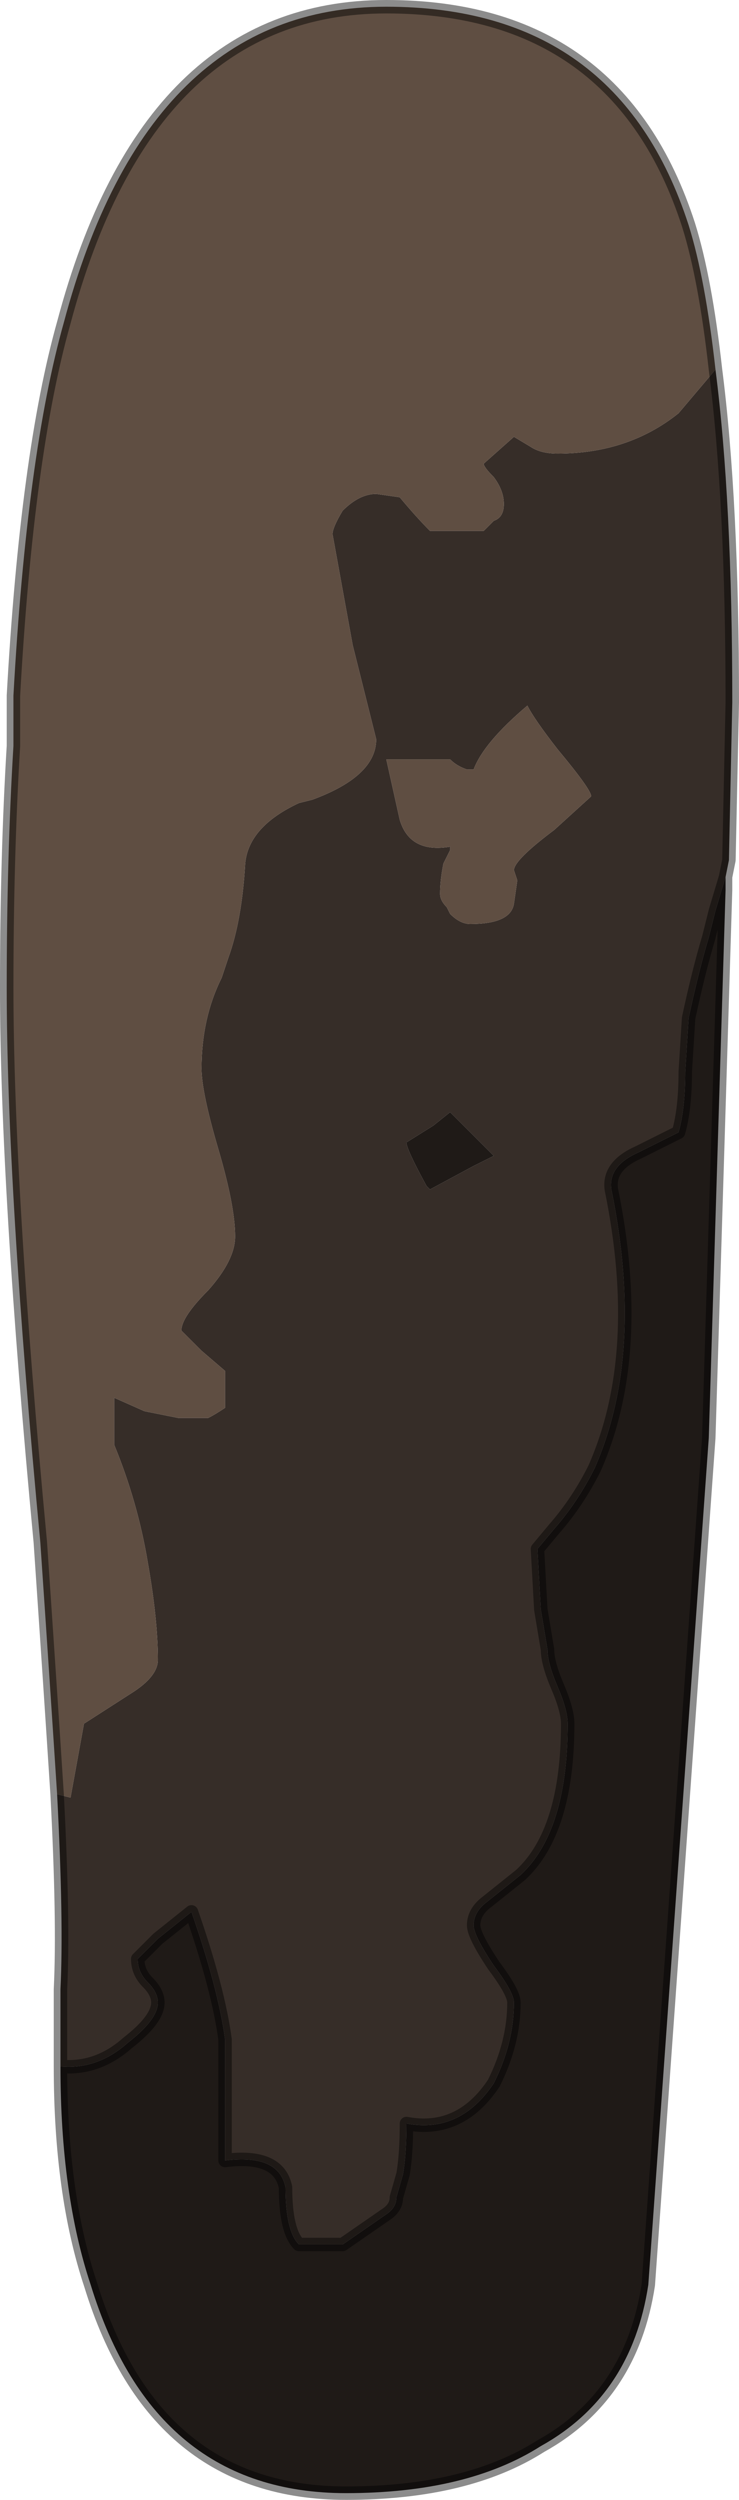 <?xml version="1.0" encoding="UTF-8" standalone="no"?>
<svg xmlns:xlink="http://www.w3.org/1999/xlink" height="37.2px" width="11.0px" xmlns="http://www.w3.org/2000/svg">
  <g transform="matrix(1.0, 0.0, 0.0, 1.0, 5.5, 18.6)">
    <path d="M5.3 -5.55 L5.35 -5.8 5.3 -5.55 5.3 -5.55" fill="#bd9f8f" fill-rule="evenodd" stroke="none"/>
    <path d="M5.3 -5.55 L5.3 -5.35 5.3 -5.55 5.3 -5.55" fill="#785c4e" fill-rule="evenodd" stroke="none"/>
    <path d="M-4.65 8.1 L-4.45 8.15 -4.35 7.6 -4.25 7.05 -3.55 6.6 Q-3.15 6.35 -3.15 6.1 -3.15 5.5 -3.3 4.65 -3.45 3.75 -3.8 2.9 L-3.8 2.2 -3.35 2.4 -2.85 2.5 -2.4 2.5 Q-2.3 2.45 -2.15 2.35 L-2.15 1.8 -2.5 1.5 -2.8 1.2 Q-2.8 1.0 -2.4 0.6 -2.0 0.15 -2.0 -0.2 -2.0 -0.65 -2.25 -1.5 -2.5 -2.35 -2.5 -2.7 -2.5 -3.45 -2.2 -4.05 L-2.1 -4.35 Q-1.9 -4.9 -1.85 -5.75 -1.8 -6.3 -1.05 -6.65 L-0.85 -6.7 Q0.1 -7.05 0.1 -7.6 L-0.25 -9.0 -0.55 -10.65 Q-0.55 -10.75 -0.4 -11.0 -0.15 -11.25 0.1 -11.25 L0.45 -11.2 Q0.7 -10.9 0.9 -10.7 L1.7 -10.7 1.85 -10.85 Q2.0 -10.9 2.0 -11.1 2.0 -11.3 1.85 -11.5 1.7 -11.65 1.7 -11.7 L2.15 -12.1 2.4 -11.95 Q2.55 -11.85 2.8 -11.85 3.85 -11.85 4.6 -12.45 L5.15 -13.1 Q5.4 -11.15 5.4 -8.15 L5.35 -5.8 5.3 -5.55 5.15 -5.05 5.05 -4.65 Q4.9 -4.15 4.75 -3.45 L4.7 -2.65 Q4.7 -2.1 4.6 -1.75 L4.0 -1.45 Q3.55 -1.25 3.6 -0.9 4.1 1.55 3.35 3.25 3.1 3.75 2.75 4.15 L2.5 4.45 2.55 5.35 2.65 5.95 Q2.65 6.15 2.8 6.5 2.95 6.85 2.95 7.05 2.95 8.65 2.25 9.3 L1.75 9.7 Q1.55 9.85 1.55 10.05 1.55 10.2 1.85 10.65 2.15 11.05 2.15 11.2 2.15 11.8 1.85 12.4 1.35 13.15 0.55 13.0 0.55 13.45 0.5 13.75 L0.4 14.1 Q0.4 14.25 0.25 14.35 L-0.4 14.8 -1.05 14.8 Q-1.25 14.6 -1.25 13.95 -1.35 13.45 -2.15 13.55 L-2.15 11.75 Q-2.25 11.0 -2.65 9.85 L-3.15 10.25 -3.45 10.55 Q-3.45 10.75 -3.3 10.9 -3.15 11.05 -3.15 11.2 -3.15 11.45 -3.6 11.8 -4.05 12.2 -4.6 12.15 L-4.6 11.0 Q-4.55 10.0 -4.65 8.1 M2.35 -8.1 Q1.7 -7.55 1.55 -7.15 L1.45 -7.15 Q1.3 -7.2 1.2 -7.3 L0.25 -7.3 0.45 -6.4 Q0.6 -5.9 1.2 -6.0 L1.2 -5.95 1.15 -5.85 1.1 -5.75 Q1.05 -5.5 1.05 -5.3 1.05 -5.2 1.15 -5.1 L1.2 -5.0 Q1.35 -4.85 1.5 -4.85 2.1 -4.85 2.15 -5.15 L2.2 -5.5 2.15 -5.65 Q2.15 -5.8 2.75 -6.25 L3.3 -6.75 Q3.3 -6.85 2.8 -7.45 2.45 -7.9 2.35 -8.1 M0.95 -1.85 L0.55 -1.6 Q0.55 -1.5 0.85 -0.95 L0.9 -0.9 1.55 -1.25 1.85 -1.4 1.2 -2.05 0.95 -1.85" fill="#362d28" fill-rule="evenodd" stroke="none"/>
    <path d="M-4.6 12.15 Q-4.05 12.2 -3.6 11.8 -3.15 11.45 -3.15 11.2 -3.15 11.05 -3.3 10.9 -3.45 10.75 -3.45 10.55 L-3.15 10.25 -2.65 9.85 Q-2.25 11.0 -2.15 11.75 L-2.15 13.55 Q-1.35 13.45 -1.25 13.95 -1.25 14.6 -1.05 14.8 L-0.4 14.8 0.25 14.35 Q0.4 14.25 0.4 14.1 L0.5 13.75 Q0.55 13.45 0.55 13.0 1.35 13.15 1.85 12.4 2.15 11.8 2.15 11.2 2.15 11.05 1.85 10.65 1.55 10.2 1.55 10.05 1.55 9.85 1.75 9.7 L2.25 9.3 Q2.95 8.65 2.95 7.05 2.95 6.85 2.8 6.5 2.65 6.15 2.65 5.95 L2.55 5.35 2.5 4.45 2.75 4.15 Q3.1 3.75 3.35 3.25 4.1 1.55 3.6 -0.9 3.55 -1.25 4.0 -1.45 L4.6 -1.75 Q4.7 -2.1 4.7 -2.65 L4.75 -3.45 Q4.9 -4.15 5.05 -4.65 L5.15 -5.05 5.3 -5.55 5.3 -5.35 5.05 2.8 4.5 10.5 4.15 15.4 Q3.9 17.05 2.55 17.8 1.45 18.5 -0.35 18.5 -3.2 18.5 -4.15 15.4 -4.6 14.05 -4.6 12.15 M0.95 -1.85 L1.2 -2.05 1.85 -1.4 1.55 -1.25 0.9 -0.9 0.85 -0.95 Q0.55 -1.5 0.55 -1.6 L0.95 -1.85" fill="#1f1a17" fill-rule="evenodd" stroke="none"/>
    <path d="M5.15 -13.1 L4.6 -12.45 Q3.85 -11.85 2.8 -11.85 2.55 -11.85 2.4 -11.95 L2.15 -12.1 1.7 -11.7 Q1.7 -11.65 1.85 -11.5 2.0 -11.3 2.0 -11.1 2.0 -10.9 1.85 -10.85 L1.7 -10.7 0.9 -10.7 Q0.7 -10.9 0.45 -11.2 L0.1 -11.25 Q-0.15 -11.25 -0.4 -11.0 -0.55 -10.75 -0.55 -10.65 L-0.25 -9.0 0.1 -7.6 Q0.1 -7.05 -0.85 -6.7 L-1.05 -6.65 Q-1.8 -6.3 -1.85 -5.75 -1.9 -4.9 -2.1 -4.35 L-2.2 -4.05 Q-2.5 -3.45 -2.5 -2.7 -2.5 -2.35 -2.25 -1.5 -2.0 -0.65 -2.0 -0.2 -2.0 0.15 -2.4 0.6 -2.8 1.0 -2.8 1.2 L-2.5 1.5 -2.15 1.8 -2.15 2.35 Q-2.3 2.45 -2.4 2.5 L-2.85 2.5 -3.35 2.4 -3.8 2.2 -3.8 2.9 Q-3.45 3.75 -3.3 4.65 -3.15 5.5 -3.15 6.1 -3.15 6.35 -3.55 6.6 L-4.25 7.05 -4.35 7.6 -4.45 8.15 -4.65 8.1 Q-4.75 6.55 -4.9 4.35 -5.4 -0.95 -5.4 -3.9 -5.4 -5.85 -5.3 -7.5 L-5.3 -8.25 Q-5.1 -11.85 -4.55 -13.8 -3.3 -18.5 0.25 -18.5 3.7 -18.5 4.75 -15.25 5.0 -14.45 5.15 -13.1 M2.35 -8.1 Q2.45 -7.9 2.8 -7.45 3.3 -6.85 3.3 -6.75 L2.75 -6.25 Q2.15 -5.8 2.15 -5.65 L2.2 -5.5 2.15 -5.15 Q2.1 -4.85 1.5 -4.85 1.35 -4.85 1.2 -5.0 L1.15 -5.1 Q1.05 -5.2 1.05 -5.3 1.05 -5.5 1.1 -5.75 L1.15 -5.85 1.2 -5.95 1.2 -6.0 Q0.6 -5.9 0.45 -6.4 L0.25 -7.3 1.2 -7.3 Q1.3 -7.2 1.45 -7.15 L1.55 -7.15 Q1.7 -7.55 2.35 -8.1" fill="#5f4e42" fill-rule="evenodd" stroke="none"/>
    <path d="M5.15 -13.1 Q5.0 -14.45 4.75 -15.25 3.7 -18.5 0.25 -18.5 -3.3 -18.5 -4.55 -13.8 -5.1 -11.85 -5.3 -8.25 L-5.3 -7.5 Q-5.4 -5.85 -5.4 -3.9 -5.4 -0.95 -4.9 4.35 -4.75 6.55 -4.65 8.1 -4.55 10.0 -4.6 11.0 L-4.6 12.15 Q-4.05 12.2 -3.6 11.8 -3.15 11.45 -3.15 11.2 -3.15 11.05 -3.3 10.9 -3.45 10.75 -3.45 10.55 L-3.15 10.25 -2.65 9.85 Q-2.25 11.0 -2.15 11.75 L-2.15 13.55 Q-1.35 13.45 -1.25 13.95 -1.25 14.6 -1.05 14.8 L-0.4 14.8 0.25 14.35 Q0.4 14.25 0.4 14.1 L0.5 13.75 Q0.55 13.45 0.55 13.0 1.35 13.15 1.85 12.4 2.15 11.8 2.15 11.2 2.15 11.05 1.85 10.65 1.55 10.2 1.55 10.05 1.55 9.85 1.75 9.7 L2.25 9.3 Q2.95 8.65 2.95 7.05 2.95 6.85 2.8 6.5 2.65 6.15 2.65 5.95 L2.55 5.35 2.5 4.45 2.75 4.15 Q3.1 3.75 3.35 3.25 4.1 1.55 3.6 -0.9 3.55 -1.25 4.0 -1.45 L4.6 -1.75 Q4.7 -2.1 4.7 -2.65 L4.75 -3.45 Q4.9 -4.15 5.05 -4.65 L5.15 -5.05 5.3 -5.55 5.35 -5.8 5.4 -8.15 Q5.4 -11.15 5.15 -13.1 M5.3 -5.35 L5.05 2.8 4.5 10.5 4.15 15.4 Q3.9 17.05 2.55 17.8 1.45 18.5 -0.35 18.5 -3.2 18.5 -4.15 15.4 -4.6 14.05 -4.6 12.15 M5.3 -5.55 L5.3 -5.35" fill="none" stroke="#000000" stroke-linecap="round" stroke-linejoin="round" stroke-opacity="0.451" stroke-width="0.2"/>
  </g>
</svg>
